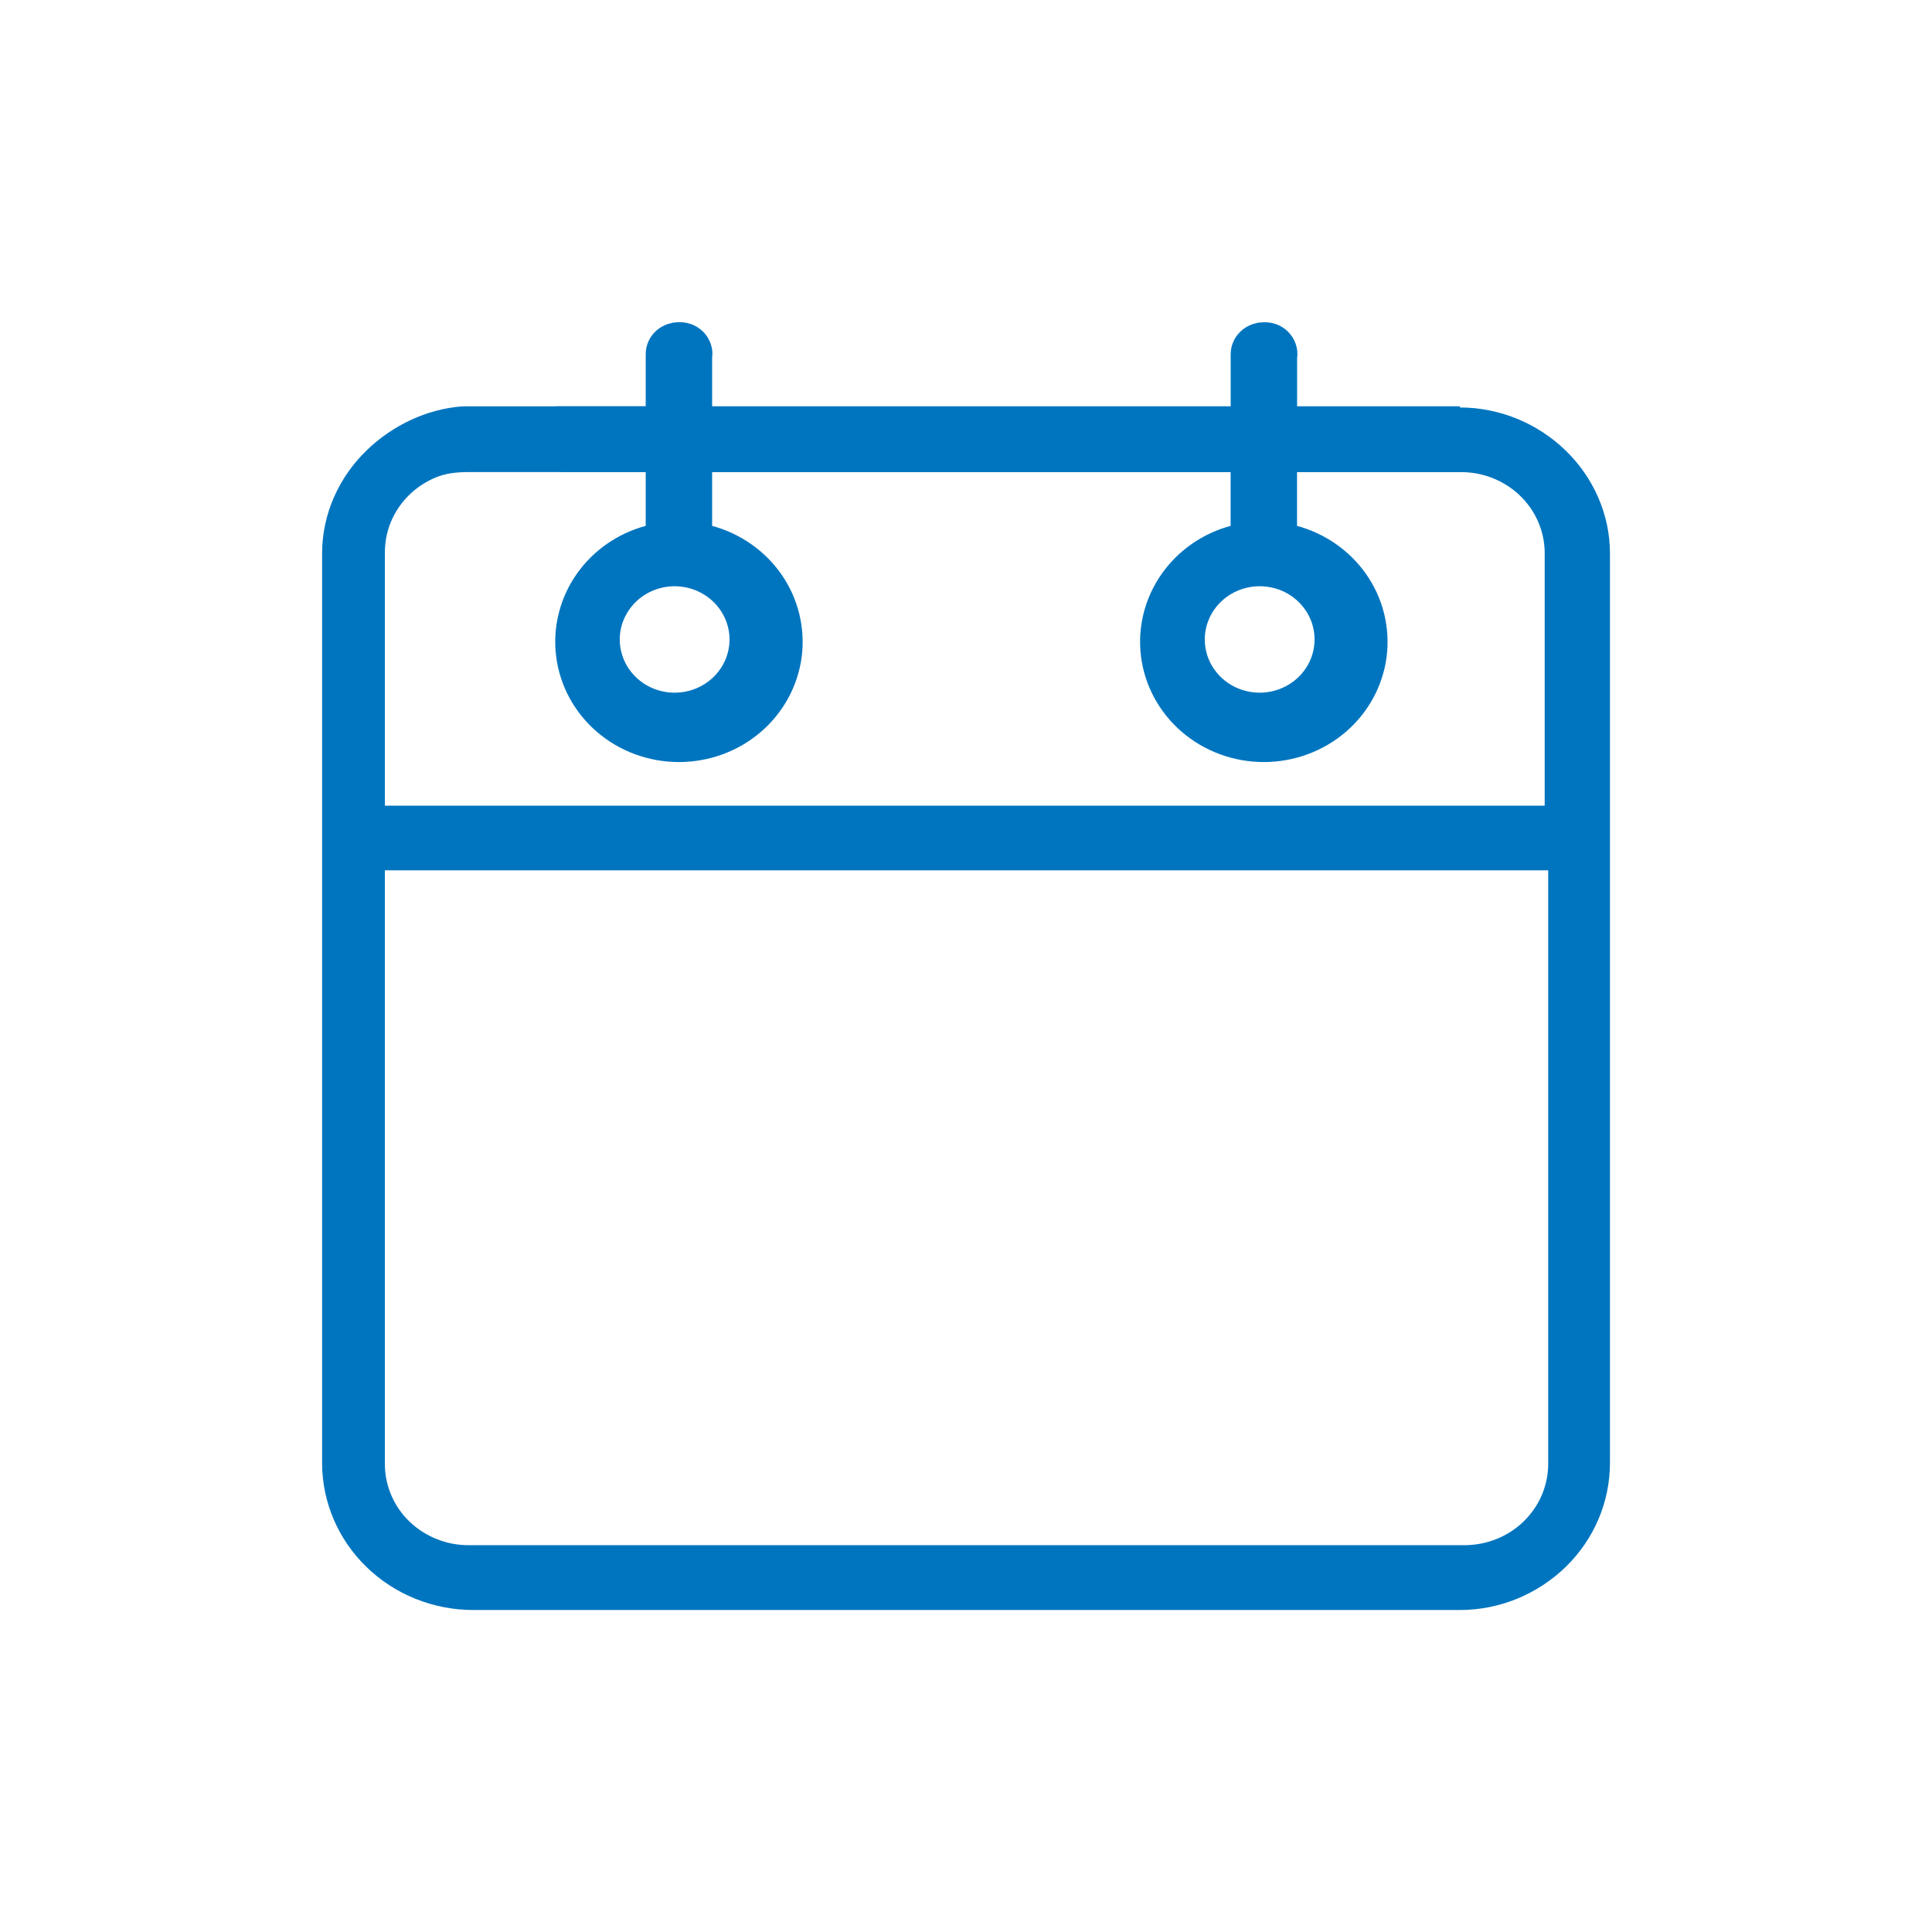 <!-- Generated by IcoMoon.io -->
<svg version="1.1" xmlns="http://www.w3.org/2000/svg" width="50" height="50" viewBox="0 0 32 32">
<title>icon-calendario</title>
<path d="M19.127 7.82h-7.332v0.89c0.46 0.124 0.866 0.404 1.141 0.794 0.281 0.398 0.404 0.888 0.343 1.372-0.063 0.486-0.306 0.929-0.678 1.248-0.376 0.323-0.86 0.498-1.356 0.498s-0.979-0.175-1.356-0.498c-0.372-0.319-0.615-0.762-0.677-1.248-0.062-0.483 0.061-0.973 0.342-1.372 0.275-0.391 0.681-0.67 1.141-0.794v-0.89l-2.953-0.001c-0.182 0.002-0.362 0.020-0.529 0.091-0.166 0.070-0.318 0.17-0.446 0.298-0.126 0.126-0.226 0.275-0.294 0.44-0.067 0.163-0.1 0.339-0.098 0.516v4.18h19.21v-4.198c-0.002-0.177-0.041-0.351-0.112-0.513-0.072-0.163-0.177-0.31-0.306-0.432-0.131-0.124-0.286-0.221-0.454-0.286-0.169-0.066-0.351-0.098-0.534-0.095h-2.696v0.89c0.46 0.125 0.866 0.404 1.141 0.794 0.281 0.398 0.404 0.888 0.343 1.372-0.062 0.486-0.306 0.929-0.678 1.248-0.377 0.323-0.86 0.498-1.356 0.498s-0.979-0.175-1.356-0.498c-0.372-0.319-0.616-0.762-0.678-1.248-0.062-0.484 0.062-0.973 0.343-1.372 0.275-0.39 0.681-0.67 1.141-0.794v-0.89h-1.257zM9.21 6.728h1.485v-0.862c0-0.141 0.057-0.275 0.158-0.373 0.076-0.074 0.172-0.123 0.275-0.143l-0-0.003 0.060-0.007c0.082-0.010 0.165-0.002 0.243 0.023s0.15 0.068 0.21 0.126c0.058 0.057 0.103 0.127 0.13 0.204s0.035 0.157 0.024 0.233v0.803h8.589v-0.862c0-0.141 0.058-0.275 0.159-0.373 0.076-0.074 0.172-0.123 0.274-0.143l-0-0.003 0.060-0.007c0.082-0.010 0.165-0.002 0.244 0.023s0.15 0.069 0.209 0.126c0.059 0.057 0.103 0.127 0.13 0.204s0.036 0.157 0.024 0.233v0.802h2.696v0.020c0.653 0 1.283 0.258 1.751 0.712 0.462 0.448 0.735 1.059 0.735 1.705v15.065c0 0.648-0.265 1.264-0.727 1.716-0.469 0.459-1.102 0.72-1.759 0.72h-16.339c-0.659 0-1.298-0.253-1.771-0.713-0.467-0.453-0.735-1.072-0.735-1.723v-15.065c0-0.649 0.276-1.262 0.742-1.711 0.429-0.413 0.999-0.684 1.59-0.725h1.543zM6.375 14.416v9.852c0.002 0.176 0.041 0.35 0.112 0.512 0.072 0.163 0.176 0.31 0.306 0.432 0.131 0.124 0.286 0.22 0.454 0.285 0.169 0.066 0.351 0.099 0.533 0.096h16.497c0.182-0.003 0.362-0.040 0.529-0.11 0.166-0.069 0.318-0.17 0.445-0.298 0.126-0.126 0.227-0.276 0.294-0.441 0.067-0.163 0.1-0.339 0.098-0.516v-9.813h-19.27zM20.864 9.71c-0.239 0-0.472 0.092-0.643 0.259-0.169 0.164-0.266 0.387-0.266 0.623 0 0.175 0.053 0.345 0.153 0.489 0.101 0.146 0.243 0.259 0.408 0.325 0.167 0.067 0.35 0.084 0.526 0.050 0.175-0.034 0.338-0.118 0.466-0.242 0.126-0.123 0.213-0.279 0.248-0.451 0.035-0.17 0.017-0.348-0.051-0.508-0.069-0.162-0.187-0.3-0.334-0.396-0.15-0.098-0.327-0.149-0.506-0.149zM11.175 9.71c-0.24 0-0.472 0.092-0.644 0.259-0.168 0.164-0.266 0.387-0.266 0.623 0 0.175 0.054 0.345 0.153 0.489 0.101 0.146 0.243 0.259 0.408 0.325 0.166 0.067 0.35 0.084 0.526 0.050s0.338-0.118 0.466-0.242c0.126-0.123 0.213-0.279 0.248-0.451 0.035-0.17 0.017-0.348-0.052-0.508-0.069-0.162-0.186-0.3-0.335-0.396-0.15-0.098-0.327-0.149-0.506-0.149zM19.127 7.82h-7.332v0.89c0.46 0.124 0.866 0.404 1.141 0.794 0.281 0.398 0.404 0.888 0.343 1.372-0.063 0.486-0.306 0.929-0.678 1.248-0.376 0.323-0.86 0.498-1.356 0.498s-0.979-0.175-1.356-0.498c-0.372-0.319-0.615-0.762-0.677-1.248-0.062-0.483 0.061-0.973 0.342-1.372 0.275-0.391 0.681-0.67 1.141-0.794v-0.89l-2.953-0.001c-0.182 0.002-0.362 0.020-0.529 0.091-0.166 0.070-0.318 0.17-0.446 0.298-0.126 0.126-0.226 0.275-0.294 0.44-0.067 0.163-0.1 0.339-0.098 0.516v4.18h19.21v-4.198c-0.002-0.177-0.041-0.351-0.112-0.513-0.072-0.163-0.177-0.31-0.306-0.432-0.131-0.124-0.286-0.221-0.454-0.286-0.169-0.066-0.351-0.098-0.534-0.095h-2.696v0.89c0.46 0.125 0.866 0.404 1.141 0.794 0.281 0.398 0.404 0.888 0.343 1.372-0.062 0.486-0.306 0.929-0.678 1.248-0.377 0.323-0.86 0.498-1.356 0.498s-0.979-0.175-1.356-0.498c-0.372-0.319-0.616-0.762-0.678-1.248-0.062-0.484 0.062-0.973 0.343-1.372 0.275-0.39 0.681-0.67 1.141-0.794v-0.89h-1.257zM9.21 6.728h1.485v-0.862c0-0.141 0.057-0.275 0.158-0.373 0.076-0.074 0.172-0.123 0.275-0.143l-0-0.003 0.060-0.007c0.082-0.010 0.165-0.002 0.243 0.023s0.15 0.068 0.21 0.126c0.058 0.057 0.103 0.127 0.13 0.204s0.035 0.157 0.024 0.233v0.803h8.589v-0.862c0-0.141 0.058-0.275 0.159-0.373 0.076-0.074 0.172-0.123 0.274-0.143l-0-0.003 0.060-0.007c0.082-0.010 0.165-0.002 0.244 0.023s0.15 0.069 0.209 0.126c0.059 0.057 0.103 0.127 0.13 0.204s0.036 0.157 0.024 0.233v0.802h2.696v0.020c0.653 0 1.283 0.258 1.751 0.712 0.462 0.448 0.735 1.059 0.735 1.705v15.065c0 0.648-0.265 1.264-0.727 1.716-0.469 0.459-1.102 0.72-1.759 0.72h-16.339c-0.659 0-1.298-0.253-1.771-0.713-0.467-0.453-0.735-1.072-0.735-1.723v-15.065c0-0.649 0.276-1.262 0.742-1.711 0.429-0.413 0.999-0.684 1.59-0.725h1.543zM6.375 14.416v9.852c0.002 0.176 0.041 0.35 0.112 0.512 0.072 0.163 0.176 0.31 0.306 0.432 0.131 0.124 0.286 0.22 0.454 0.285 0.169 0.066 0.351 0.099 0.533 0.096h16.497c0.182-0.003 0.362-0.040 0.529-0.11 0.166-0.069 0.318-0.17 0.445-0.298 0.126-0.126 0.227-0.276 0.294-0.441 0.067-0.163 0.1-0.339 0.098-0.516v-9.813h-19.27zM20.864 9.71c-0.239 0-0.472 0.092-0.643 0.259-0.169 0.164-0.266 0.387-0.266 0.623 0 0.175 0.053 0.345 0.153 0.489 0.101 0.146 0.243 0.259 0.408 0.325 0.167 0.067 0.35 0.084 0.526 0.050 0.175-0.034 0.338-0.118 0.466-0.242 0.126-0.123 0.213-0.279 0.248-0.451 0.035-0.17 0.017-0.348-0.051-0.508-0.069-0.162-0.187-0.3-0.334-0.396-0.15-0.098-0.327-0.149-0.506-0.149zM11.175 9.71c-0.24 0-0.472 0.092-0.644 0.259-0.168 0.164-0.266 0.387-0.266 0.623 0 0.175 0.054 0.345 0.153 0.489 0.101 0.146 0.243 0.259 0.408 0.325 0.166 0.067 0.35 0.084 0.526 0.050s0.338-0.118 0.466-0.242c0.126-0.123 0.213-0.279 0.248-0.451 0.035-0.17 0.017-0.348-0.052-0.508-0.069-0.162-0.186-0.3-0.335-0.396-0.15-0.098-0.327-0.149-0.506-0.149zM19.124 7.594h1.259c0.125 0 0.226 0.101 0.226 0.226v0.89h-0c-0 0.1-0.067 0.191-0.167 0.218-0.205 0.055-0.399 0.146-0.572 0.266-0.171 0.119-0.322 0.268-0.443 0.44-0.124 0.176-0.214 0.374-0.266 0.58s-0.065 0.421-0.038 0.634c0.027 0.214 0.095 0.419 0.196 0.605 0.102 0.188 0.24 0.358 0.406 0.501s0.358 0.254 0.562 0.329c0.205 0.075 0.425 0.115 0.647 0.115s0.442-0.039 0.647-0.115c0.204-0.075 0.395-0.186 0.562-0.329 0.164-0.141 0.302-0.311 0.404-0.5 0.102-0.188 0.17-0.393 0.197-0.605s0.013-0.428-0.038-0.633c-0.051-0.206-0.141-0.403-0.266-0.58-0.121-0.172-0.272-0.321-0.443-0.44s-0.361-0.208-0.563-0.264c-0.101-0.022-0.177-0.112-0.177-0.22v-0.89c0-0.125 0.101-0.226 0.226-0.226l2.696 0.001c0.097-0.001 0.195 0.006 0.291 0.022 0.007 0 0.014 0.001 0.020 0.003 0.102 0.018 0.204 0.047 0.304 0.086 0.098 0.038 0.192 0.085 0.281 0.141s0.171 0.12 0.247 0.192c0.073 0.069 0.14 0.146 0.198 0.226 0.002 0.003 0.005 0.006 0.007 0.009 0.059 0.084 0.111 0.174 0.153 0.269s0.074 0.194 0.097 0.295c0.020 0.091 0.032 0.187 0.034 0.285 0.001 0.008 0.001 0.016 0.001 0.023v4.198c0 0.125-0.101 0.226-0.226 0.226h-19.21c-0.125 0-0.226-0.101-0.226-0.226v-4.18h0.001c-0.001-0.102 0.008-0.205 0.026-0.304 0.019-0.101 0.049-0.202 0.088-0.298s0.088-0.188 0.146-0.273c0.059-0.088 0.125-0.169 0.197-0.241 0.074-0.074 0.155-0.14 0.241-0.198l0 0.001c0.084-0.056 0.173-0.104 0.264-0.144 0.004-0.002 0.008-0.004 0.012-0.005 0.102-0.043 0.207-0.070 0.313-0.086 0.089-0.014 0.184-0.019 0.281-0.021 0.007-0.001 0.015-0.001 0.023-0.001h0.447v0.001l0.426 0.001v-0.001h2.080c0.125 0 0.226 0.101 0.226 0.226v0.89h-0c-0 0.1-0.067 0.191-0.167 0.218-0.205 0.055-0.4 0.146-0.572 0.267-0.171 0.119-0.322 0.267-0.443 0.439-0.124 0.177-0.214 0.374-0.265 0.58h-0c-0.051 0.206-0.065 0.421-0.038 0.634s0.095 0.418 0.196 0.605c0.102 0.189 0.239 0.359 0.404 0.5 0.166 0.143 0.358 0.254 0.562 0.329s0.425 0.115 0.647 0.115 0.442-0.039 0.647-0.115c0.204-0.075 0.396-0.186 0.562-0.329 0.164-0.141 0.302-0.311 0.404-0.5l0.001 0c0-0 0-0 0-0 0.101-0.186 0.169-0.391 0.196-0.605 0.027-0.212 0.013-0.428-0.038-0.634s-0.141-0.403-0.266-0.58c-0.121-0.172-0.272-0.321-0.443-0.44-0.17-0.118-0.36-0.208-0.562-0.263-0.101-0.022-0.177-0.113-0.177-0.22v-0.89c0-0.125 0.101-0.226 0.226-0.226h7.329zM10.695 6.953h-3.025c-0.26 0.020-0.517 0.089-0.756 0.198-0.25 0.114-0.482 0.273-0.681 0.464-0.214 0.206-0.384 0.45-0.499 0.716-0.112 0.259-0.173 0.542-0.173 0.833v15.065c0 0.294 0.060 0.581 0.172 0.844 0.114 0.267 0.281 0.511 0.494 0.718 0.214 0.208 0.466 0.37 0.739 0.48 0.274 0.11 0.572 0.169 0.874 0.169h16.339c0.3 0 0.594-0.059 0.864-0.17s0.522-0.276 0.738-0.486l0 0c0.211-0.206 0.376-0.45 0.489-0.714 0.111-0.262 0.17-0.548 0.17-0.841v-15.065c0-0.289-0.061-0.57-0.172-0.829-0.114-0.265-0.283-0.509-0.494-0.714-0.213-0.207-0.463-0.369-0.735-0.479-0.27-0.11-0.562-0.168-0.859-0.168-0.033 0-0.064-0.007-0.092-0.020h-2.604c-0.125 0-0.226-0.101-0.226-0.226v-0.802c0-0.011 0.001-0.022 0.003-0.034 0.003-0.020 0.004-0.041 0.002-0.059-0.002-0.020-0.006-0.040-0.012-0.059-0.001-0.002-0.002-0.005-0.003-0.007-0.006-0.018-0.015-0.037-0.026-0.054-0.002-0.003-0.004-0.005-0.005-0.008-0.013-0.020-0.028-0.039-0.044-0.054-0.014-0.014-0.030-0.026-0.045-0.037-0.004-0.002-0.008-0.004-0.012-0.007-0.019-0.011-0.038-0.021-0.057-0.027-0.003-0.001-0.005-0.002-0.008-0.002-0.022-0.007-0.045-0.012-0.066-0.014-0.002-0-0.005-0-0.007-0.001-0.022-0.002-0.048-0.002-0.074 0.002l-0.027 0.003c-0.006 0.002-0.011 0.003-0.017 0.004-0.028 0.006-0.055 0.014-0.079 0.026-0.003 0.002-0.006 0.003-0.009 0.005-0.026 0.014-0.051 0.032-0.073 0.052-0.029 0.028-0.052 0.062-0.067 0.098-0.015 0.035-0.023 0.074-0.023 0.114v0.862c0 0.125-0.101 0.226-0.226 0.226h-8.589c-0.125 0-0.226-0.101-0.226-0.226v-0.803h0c0-0.010 0.001-0.021 0.002-0.032 0.003-0.020 0.003-0.042 0.001-0.062s-0.007-0.043-0.015-0.066c-0.008-0.023-0.018-0.044-0.029-0.062-0.012-0.019-0.027-0.037-0.045-0.054v0c-0-0-0.001-0.001-0.001-0.001-0.015-0.015-0.034-0.029-0.056-0.042s-0.043-0.023-0.066-0.030c-0.023-0.007-0.046-0.012-0.068-0.015-0.002-0-0.003-0-0.004-0-0.022-0.002-0.048-0.002-0.074 0.002l-0.028 0.004c-0.005 0.001-0.011 0.003-0.016 0.004-0.029 0.006-0.058 0.016-0.086 0.030s-0.054 0.033-0.075 0.053v0c-0.029 0.028-0.051 0.061-0.066 0.096s-0.023 0.074-0.023 0.115v0.862c0 0.125-0.101 0.226-0.226 0.226zM6.15 24.268v-9.852c0-0.125 0.101-0.226 0.226-0.226h19.27c0.125 0 0.226 0.101 0.226 0.226v9.813h-0.001c0.001 0.103-0.008 0.205-0.026 0.305-0.019 0.101-0.049 0.201-0.088 0.297-0.040 0.098-0.089 0.19-0.145 0.274l-0.001-0c0 0-0 0-0 0-0.058 0.086-0.124 0.167-0.198 0.241s-0.156 0.141-0.242 0.199l-0-0c-0.087 0.058-0.18 0.108-0.275 0.148s-0.197 0.071-0.299 0.092c-0.095 0.020-0.194 0.031-0.292 0.034-0.008 0.001-0.016 0.001-0.024 0.001l-16.497-0.001c-0.103 0.001-0.208-0.007-0.311-0.026-0.105-0.019-0.206-0.047-0.303-0.085s-0.192-0.085-0.28-0.141-0.171-0.119-0.247-0.191c-0.076-0.071-0.144-0.151-0.204-0.235l0-0c-0-0-0-0-0-0.001-0.061-0.086-0.113-0.177-0.154-0.27-0.038-0.087-0.069-0.179-0.092-0.276-0.002-0.006-0.004-0.012-0.005-0.019-0.020-0.091-0.032-0.187-0.034-0.285-0.001-0.008-0.001-0.016-0.001-0.023zM20.432 9.568c0.137-0.055 0.284-0.084 0.432-0.084 0.11 0 0.222 0.016 0.329 0.048 0.105 0.031 0.206 0.077 0.3 0.138s0.177 0.134 0.247 0.217c0.070 0.083 0.129 0.177 0.172 0.279l-0 0c0 0 0 0 0 0.001 0.043 0.101 0.070 0.208 0.081 0.316s0.005 0.217-0.017 0.325c-0.022 0.109-0.060 0.212-0.112 0.307l-0-0c-0.052 0.096-0.12 0.184-0.199 0.261-0.076 0.074-0.162 0.137-0.255 0.186-0.004 0.002-0.008 0.005-0.013 0.007-0.097 0.050-0.203 0.087-0.313 0.109-0.108 0.021-0.22 0.026-0.33 0.015v0c-0.11-0.010-0.22-0.037-0.322-0.078s-0.2-0.098-0.285-0.166c-0.080-0.064-0.153-0.14-0.214-0.227-0.003-0.004-0.007-0.009-0.010-0.013-0.060-0.087-0.107-0.183-0.14-0.283-0.002-0.004-0.003-0.007-0.004-0.011-0.033-0.105-0.050-0.214-0.050-0.323 0-0.147 0.031-0.291 0.087-0.424s0.141-0.256 0.247-0.359c0.106-0.104 0.232-0.185 0.368-0.239zM10.743 9.568c0.137-0.055 0.285-0.084 0.433-0.084 0.111 0 0.221 0.016 0.328 0.048 0.105 0.031 0.206 0.077 0.3 0.138s0.177 0.134 0.247 0.217c0.070 0.083 0.129 0.177 0.172 0.279 0.043 0.1 0.071 0.208 0.081 0.316 0.011 0.107 0.006 0.217-0.016 0.325s-0.061 0.212-0.112 0.307l-0-0c-0.052 0.096-0.12 0.185-0.199 0.261-0.076 0.074-0.162 0.137-0.255 0.186-0.004 0.003-0.008 0.005-0.012 0.007-0.097 0.051-0.203 0.087-0.313 0.109-0.108 0.021-0.22 0.026-0.33 0.015v0c-0.111-0.010-0.22-0.037-0.322-0.078-0.103-0.042-0.2-0.098-0.285-0.166s-0.161-0.149-0.224-0.241c-0.063-0.091-0.112-0.191-0.144-0.294h0c0-0-0-0.001-0-0.001-0.032-0.105-0.050-0.214-0.050-0.322 0-0.147 0.031-0.291 0.087-0.425s0.141-0.256 0.247-0.359c0.107-0.104 0.233-0.185 0.368-0.239z" fill="#0075BF"></path>
</svg>
